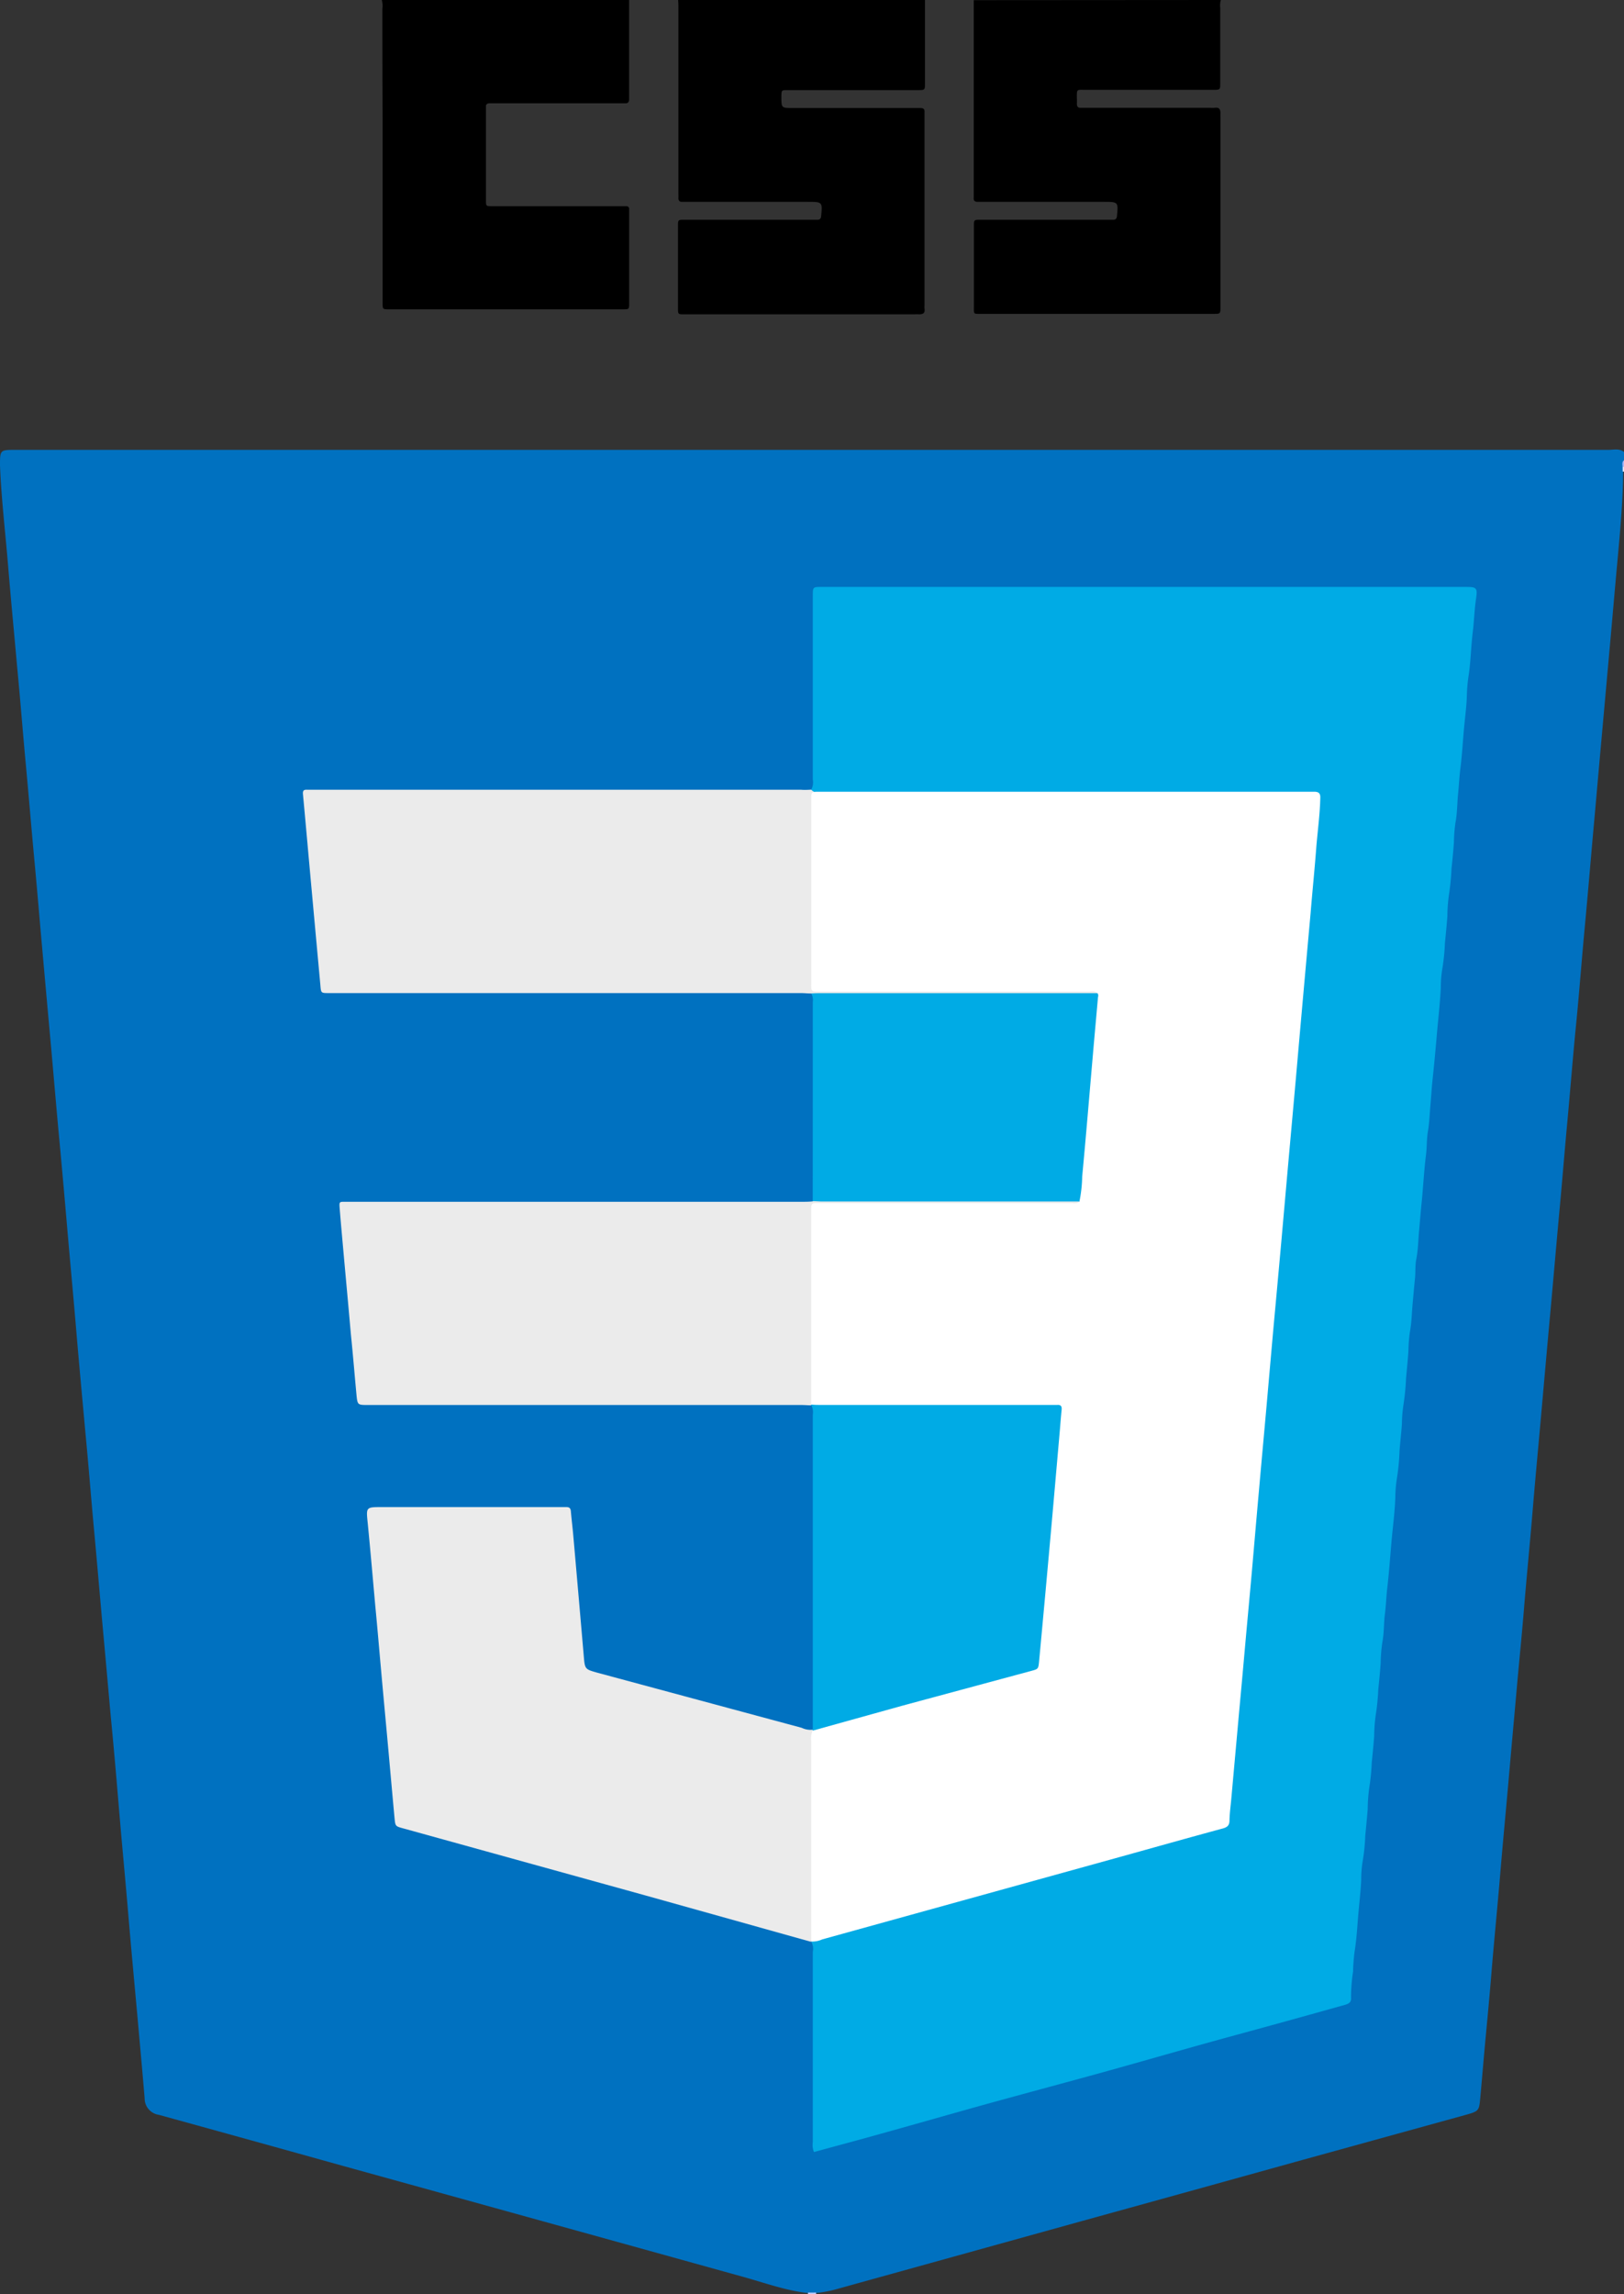 <svg xmlns="http://www.w3.org/2000/svg" viewBox="0 0 293.05 413.9"><rect x="0" y="0" width="293.05" height="413.9" fill="#333333" stroke="none"/><defs><style>.cls-1{fill:#0071c0;}.cls-2{fill:#bbc8f9;}.cls-3{fill:#a5b5f7;}.cls-4{fill:#dde2fc;}.cls-5{fill:#ebebeb;}.cls-6{fill:#00abe5;}.cls-7{fill:#fff;}</style></defs><title>Asset 1</title><g id="Layer_2" data-name="Layer 2"><g id="Layer_1-2" data-name="Layer 1"><path class="cls-1" d="M293.05,81.55V83c-.3.41-.09.87-.15,1.31v1c-.06,5.42-.57,10.82-1.06,16.21-.45,4.87-.86,9.73-1.3,14.6q-.82,9.12-1.64,18.24c-.44,4.86-.86,9.73-1.3,14.59-.55,6.08-1.05,12.16-1.62,18.24-.56,5.93-1,11.87-1.59,17.81s-1.07,12.16-1.64,18.24c-.45,4.86-.84,9.73-1.29,14.59-.57,6.13-1.09,12.26-1.65,18.39-.54,5.84-1.05,11.67-1.57,17.51-.54,6.18-1.14,12.35-1.65,18.54s-1.12,12.25-1.62,18.39c-.39,4.77-.88,9.53-1.3,14.3s-.88,9.73-1.3,14.59c-.53,6.13-1.13,12.26-1.64,18.39s-1.13,12.26-1.63,18.39c-.38,4.72-.85,9.44-1.28,14.16-.24,2.72-.47,5.45-.72,8.17-.2,2.1-.25,2.26-2.42,2.87L234,390q-19.42,5.4-38.87,10.77l-44.51,12.35a23.49,23.49,0,0,1-3.31.61h-1.57c-4-.46-7.78-1.85-11.64-2.92q-36-10-71.93-19.94-16.74-4.67-33.49-9.29a3,3,0,0,1-2.58-3c-.41-4.92-.86-9.83-1.3-14.75-.56-6.17-1.14-12.35-1.66-18.53s-1.1-12.16-1.61-18.24c-.49-5.89-1-11.78-1.57-17.66-.45-5-.88-9.92-1.34-14.88-.56-6.13-1.07-12.26-1.64-18.39-.55-5.88-1-11.77-1.57-17.66-.56-6.17-1.14-12.35-1.66-18.53s-1.09-12.16-1.61-18.24-1.05-12-1.61-17.94c-.44-4.87-.86-9.73-1.29-14.6q-.83-9.1-1.64-18.23c-.44-4.87-.84-9.73-1.29-14.59-.58-6.13-1.08-12.26-1.65-18.39-.55-5.88-1-11.77-1.57-17.66-.54-6.08-1.13-12.15-1.63-18.24S.24,90,0,84c0-2.82,0-2.83,2.8-2.83H290.36C291.26,81.14,292.23,80.9,293.05,81.55Z"/><path d="M166.91,0c0,.49,0,1,0,1.46V15c0,1.25,0,1.26-1.28,1.26H142.11c-1.09,0-1.09,0-1.11,1.15,0,2.08,0,2.08,2.05,2.08h22c.34,0,.68,0,1,0,.54,0,.83.16.78.75,0,.29,0,.59,0,.88v34a3.85,3.85,0,0,0,0,.59c.12.81-.28,1-1,1a8.58,8.58,0,0,0-.88,0h-41.5c-1.09,0-1.11,0-1.11-1.13V40.83c0-1.17,0-1.18,1.22-1.18h23c.34,0,.68,0,1,0s.57-.17.61-.6c.26-2.61.25-2.63-2.42-2.63H124c-.34,0-.68,0-1,0s-.6-.23-.58-.64,0-.69,0-1V1.61c0-.54,0-1.07-.05-1.61Z"/><path d="M220.3,0a3.56,3.56,0,0,0-.11,1.45V14.94c0,1.26,0,1.27-1.28,1.27h-23c-1.66,0-1.6-.22-1.59,1.56a8.58,8.58,0,0,1,0,.88c0,.55.15.84.74.8.35,0,.69,0,1,0h22.29a6.46,6.46,0,0,0,.88,0c.81-.11,1,.3,1,1a5.81,5.81,0,0,0,0,.59V55.36c0,1.26,0,1.27-1.28,1.27H177c-1.37,0-1.26.07-1.26-1.28V40.84c0-1.18,0-1.19,1.21-1.19h23c.34,0,.69,0,1,0s.55-.18.6-.61c.25-2.61.26-2.62-2.42-2.62h-21.7c-.34,0-.68,0-1,0-.61,0-.77-.26-.72-.79,0-.34,0-.68,0-1q0-17.3,0-34.6Z"/><path d="M113.52,0q0,8.5,0,17c0,.34,0,.69,0,1s-.16.64-.59.64H89.31c-.35,0-.69,0-1,0s-.65.14-.62.59c0,.14,0,.29,0,.44q0,8.2,0,16.42c0,1.1,0,1.12,1.11,1.12H113a.47.47,0,0,1,.53.54c0,.2,0,.4,0,.59V54.66c0,1.13,0,1.15-1.09,1.15H70.18c-1.13,0-1.14,0-1.14-1.27V21.84Q69,11.72,69,1.6a4.1,4.1,0,0,0-.1-1.6Z"/><path class="cls-2" d="M147.27,413.64a1.13,1.13,0,0,0,0,.26h-1.47a2,2,0,0,1,0-.25Z"/><path class="cls-3" d="M292.8,84.21c-.05-.43-.14-.86.25-1.19v1.17C293,84.31,292.89,84.32,292.8,84.21Z"/><path class="cls-4" d="M292.8,84.21l.25,0v.88h-.24C292.8,84.79,292.8,84.5,292.8,84.21Z"/><path class="cls-5" d="M146.4,350.37,116.49,342,72.75,329.89c-1.39-.38-1.41-.39-1.55-1.8-.38-4.08-.74-8.17-1.11-12.25-.45-5-.92-9.93-1.36-14.89-.33-3.69-.64-7.39-1-11.09-.45-5-.88-10-1.37-15-.3-2.94-.35-2.94,2.54-2.94h32.12c.39,0,.78,0,1.17,0,.56,0,.77.21.82.75.13,1.51.32,3,.45,4.52q.95,10.8,1.88,21.61c.2,2.37.21,2.37,2.43,3l36.9,9.95a3.66,3.66,0,0,0,2,.34c0,.09.08.17.13.26.09,2.19,0,4.39,0,6.58q0,14.42,0,28.82a3.47,3.47,0,0,1-.47,2.53A.19.19,0,0,1,146.4,350.37Z"/><path class="cls-5" d="M146.38,142.48c.64,0,1.27.05,1.9.05h89.07c1.14,0,1.14,0,.89,1.27a6.45,6.45,0,0,0-2.71-.49H149.06c-2.15,0-2.21.06-2.21,2.23v30.63c0,2.22.06,2.27,2.32,2.27,15.44,0,30.88,0,46.32,0,.86,0,2-.47,2.54.77a2.66,2.66,0,0,1-1.95.44H148.39a4.38,4.38,0,0,1-2-.4c-.63,0-1.27-.07-1.9-.07H59.33c-1.42,0-1.4,0-1.52-1.46q-.86-9.33-1.71-18.67c-.48-5.25-.94-10.5-1.43-15.75-.05-.58.09-.83.68-.81.39,0,.78,0,1.17,0h88C145.12,142.55,145.75,142.51,146.38,142.48Z"/><path class="cls-5" d="M146.43,253.56c-.64,0-1.27-.06-1.9-.06H66.4c-1.86,0-1.89,0-2.07-1.82-.34-3.59-.63-7.2-1-10.79-.45-5.11-.92-10.21-1.38-15.32-.23-2.58-.47-5.15-.67-7.73-.07-1,0-1,.92-1h82.52c.64,0,1.27,0,1.9-.07a2.92,2.92,0,0,1,2-.42h44.12a3,3,0,0,1,2,.39c.12.78-.53.69-.95.77a9.93,9.93,0,0,1-2,.07H148.91c-1.95,0-2.06.11-2.06,2.09q0,15.47,0,30.94a10.84,10.84,0,0,1-.12,2.48A1.2,1.2,0,0,1,146.43,253.56Z"/><path class="cls-6" d="M264.43,105.9q-30.36,0-60.71,0-27.72,0-55.44,0c-1.6,0-1.6,0-1.61,1.6v.88q0,16.13,0,32.26a2.8,2.8,0,0,1-.28,1.84c.71.79,1.65.48,2.49.48q43.14,0,86.29,0h1.46c.53,0,1,.11,1.15.7a30.93,30.93,0,0,1-.31,4.81c-.43,4.87-.83,9.73-1.29,14.59-.56,6-1,12.06-1.62,18.09-.46,4.91-.84,9.82-1.3,14.73-.58,6.13-1.09,12.26-1.65,18.38q-.66,7.22-1.28,14.44c-.54,6.18-1.12,12.35-1.66,18.53-.42,4.81-.87,9.62-1.29,14.44-.54,6.08-1.11,12.15-1.63,18.23-.43,4.86-.88,9.72-1.31,14.59-.53,6.08-1.1,12.15-1.63,18.23-.41,4.82-1,9.62-1.25,14.45a2.45,2.45,0,0,1-2.12,2.52c-3.32.83-6.6,1.8-9.9,2.71q-26.55,7.4-53.12,14.74c-3.24.9-6.53,1.66-9.71,2.79a.8.8,0,0,0-.3.42,2.79,2.79,0,0,1,.26,1.84q0,17.16,0,34.32a3.4,3.4,0,0,0,.21,1.78c4.05-1.11,8.09-2.18,12.11-3.31,6.37-1.77,12.73-3.6,19.1-5.37,7-1.93,14-3.8,21-5.73,7.46-2.07,14.88-4.23,22.34-6.27q10.64-2.89,21.24-5.87c.83-.23,1.2-.54,1.12-1.37a31.46,31.46,0,0,1,.37-4.65,33.91,33.91,0,0,1,.28-3.63c.42-2.59.51-5.21.77-7.82.16-1.68.34-3.38.42-5.08a20.1,20.1,0,0,1,.28-3.48,34.14,34.14,0,0,0,.45-4.49c.16-1.59.31-3.19.44-4.79a29.89,29.89,0,0,1,.29-3.92,37.91,37.91,0,0,0,.44-4.49c.16-1.58.32-3.19.44-4.79a28.38,28.38,0,0,1,.3-3.92,40.13,40.13,0,0,0,.44-4.49c.16-1.58.33-3.19.43-4.79a29.64,29.64,0,0,1,.31-3.77c.33-1.68.24-3.38.46-5.07.2-1.53.24-3.11.42-4.64.31-2.7.51-5.42.74-8.12s.61-5.4.71-8.13a24.33,24.33,0,0,1,.3-3.62,38.65,38.65,0,0,0,.46-4.78c.11-1.65.32-3.29.43-4.94a25.25,25.25,0,0,1,.28-3.48,42.73,42.73,0,0,0,.47-4.78c.15-1.64.32-3.29.43-4.94a27,27,0,0,1,.27-3.48c.32-1.68.33-3.38.49-5.07.14-1.5.26-3,.42-4.5.13-1.21,0-2.44.26-3.63.32-1.68.33-3.38.49-5.07.14-1.49.25-3,.4-4.5.32-3,.46-6.1.84-9.13.18-1.4.11-2.83.34-4.21.28-1.59.32-3.19.46-4.78s.24-3.31.42-4.93c.28-2.61.52-5.22.74-7.82.24-2.81.58-5.61.71-8.43a20.82,20.82,0,0,1,.31-3.62,37.91,37.91,0,0,0,.44-4.49c.16-1.59.32-3.2.44-4.79a28.26,28.26,0,0,1,.29-3.92,42.91,42.91,0,0,0,.45-4.63c.17-1.59.33-3.2.44-4.8a27,27,0,0,1,.27-3.48c.34-1.77.31-3.57.49-5.36.15-1.49.22-3,.41-4.5.34-2.7.46-5.41.74-8.11.16-1.59.36-3.19.42-4.8a29,29,0,0,1,.27-3.48c.44-2.69.46-5.41.79-8.11.25-2,.3-4.06.6-6.08S266.43,105.9,264.43,105.9Z"/><path class="cls-6" d="M146.43,253.56a3,3,0,0,1,.24,1.72v29.18q0,13.79,0,27.57a.12.12,0,0,1-.05.14c.74.4,1.44,0,2.13-.16l13.87-3.73q11.38-3.09,22.79-6.15c2.29-.62,2.47-.77,2.65-3,.21-2.63.45-5.25.69-7.88.54-5.93,1-11.87,1.58-17.8s1-11.87,1.6-17.8c.21-2.2-.21-2.6-2.41-2.6h-41.2a2.82,2.82,0,0,0-2,.41A.24.24,0,0,1,146.43,253.56Z"/><path class="cls-6" d="M146.66,216.73c.59,0,1.17.06,1.75.06h46.37a1.6,1.6,0,0,0,.68-1.39c.16-2.39.44-4.76.64-7.15.43-5.06.93-10.11,1.34-15.17.35-4.19.88-8.36,1-12.56,0-.46.34-1.12-.47-1.32-.59,0-1.17,0-1.76,0H148.15c-.58,0-1.17,0-1.75.05a2.57,2.57,0,0,1,.27,1.56Q146.67,198.8,146.66,216.73Z"/><path class="cls-7" d="M194.78,216.8a24.43,24.43,0,0,0,.5-4.51c.68-7.2,1.27-14.4,1.9-21.6.3-3.51.62-7,.93-10.51,0-.33.21-.68-.11-1-.5-.48-1.12-.26-1.68-.26H148.39c-2.15,0-2,.21-2-1.94V144.6c0-1.83-.1-1.75,1.76-1.75h83.7c1.76,0,3.52,0,5.28,0,.72,0,1.12.21,1.12,1-.06,3.13-.51,6.23-.75,9.35-.29,3.84-.69,7.68-1,11.53q-.7,7.73-1.39,15.47-.63,7.08-1.25,14.16-.69,7.74-1.39,15.48-.64,7.22-1.28,14.45-.67,7.44-1.36,14.89-.63,7.08-1.25,14.16c-.46,5.16-.94,10.32-1.39,15.48-.44,4.86-.85,9.73-1.28,14.6s-.91,9.92-1.35,14.89q-.49,5.48-1,11l-1.38,15.32c-.12,1.27-.29,2.53-.32,3.8,0,.89-.35,1.24-1.21,1.48-6.18,1.67-12.33,3.41-18.49,5.12l-53.78,14.89a4.37,4.37,0,0,1-2,.39q0-18.11,0-36.19a3.39,3.39,0,0,1,.26-1.86L163,307.71l23.05-6.22c1.29-.35,1.32-.35,1.45-1.72.37-3.89.72-7.78,1.08-11.67.46-5.11.93-10.22,1.38-15.33q.64-7.31,1.28-14.6c.11-1.27.2-2.54.33-3.8.06-.62-.13-.93-.79-.88-.39,0-.78,0-1.17,0H148.13c-.58,0-1.17,0-1.75-.07V218.84c0-1.86-.1-1.77,1.74-1.77q22.49,0,45,0C193.66,217.06,194.28,217.28,194.78,216.8Z"/></g></g></svg>